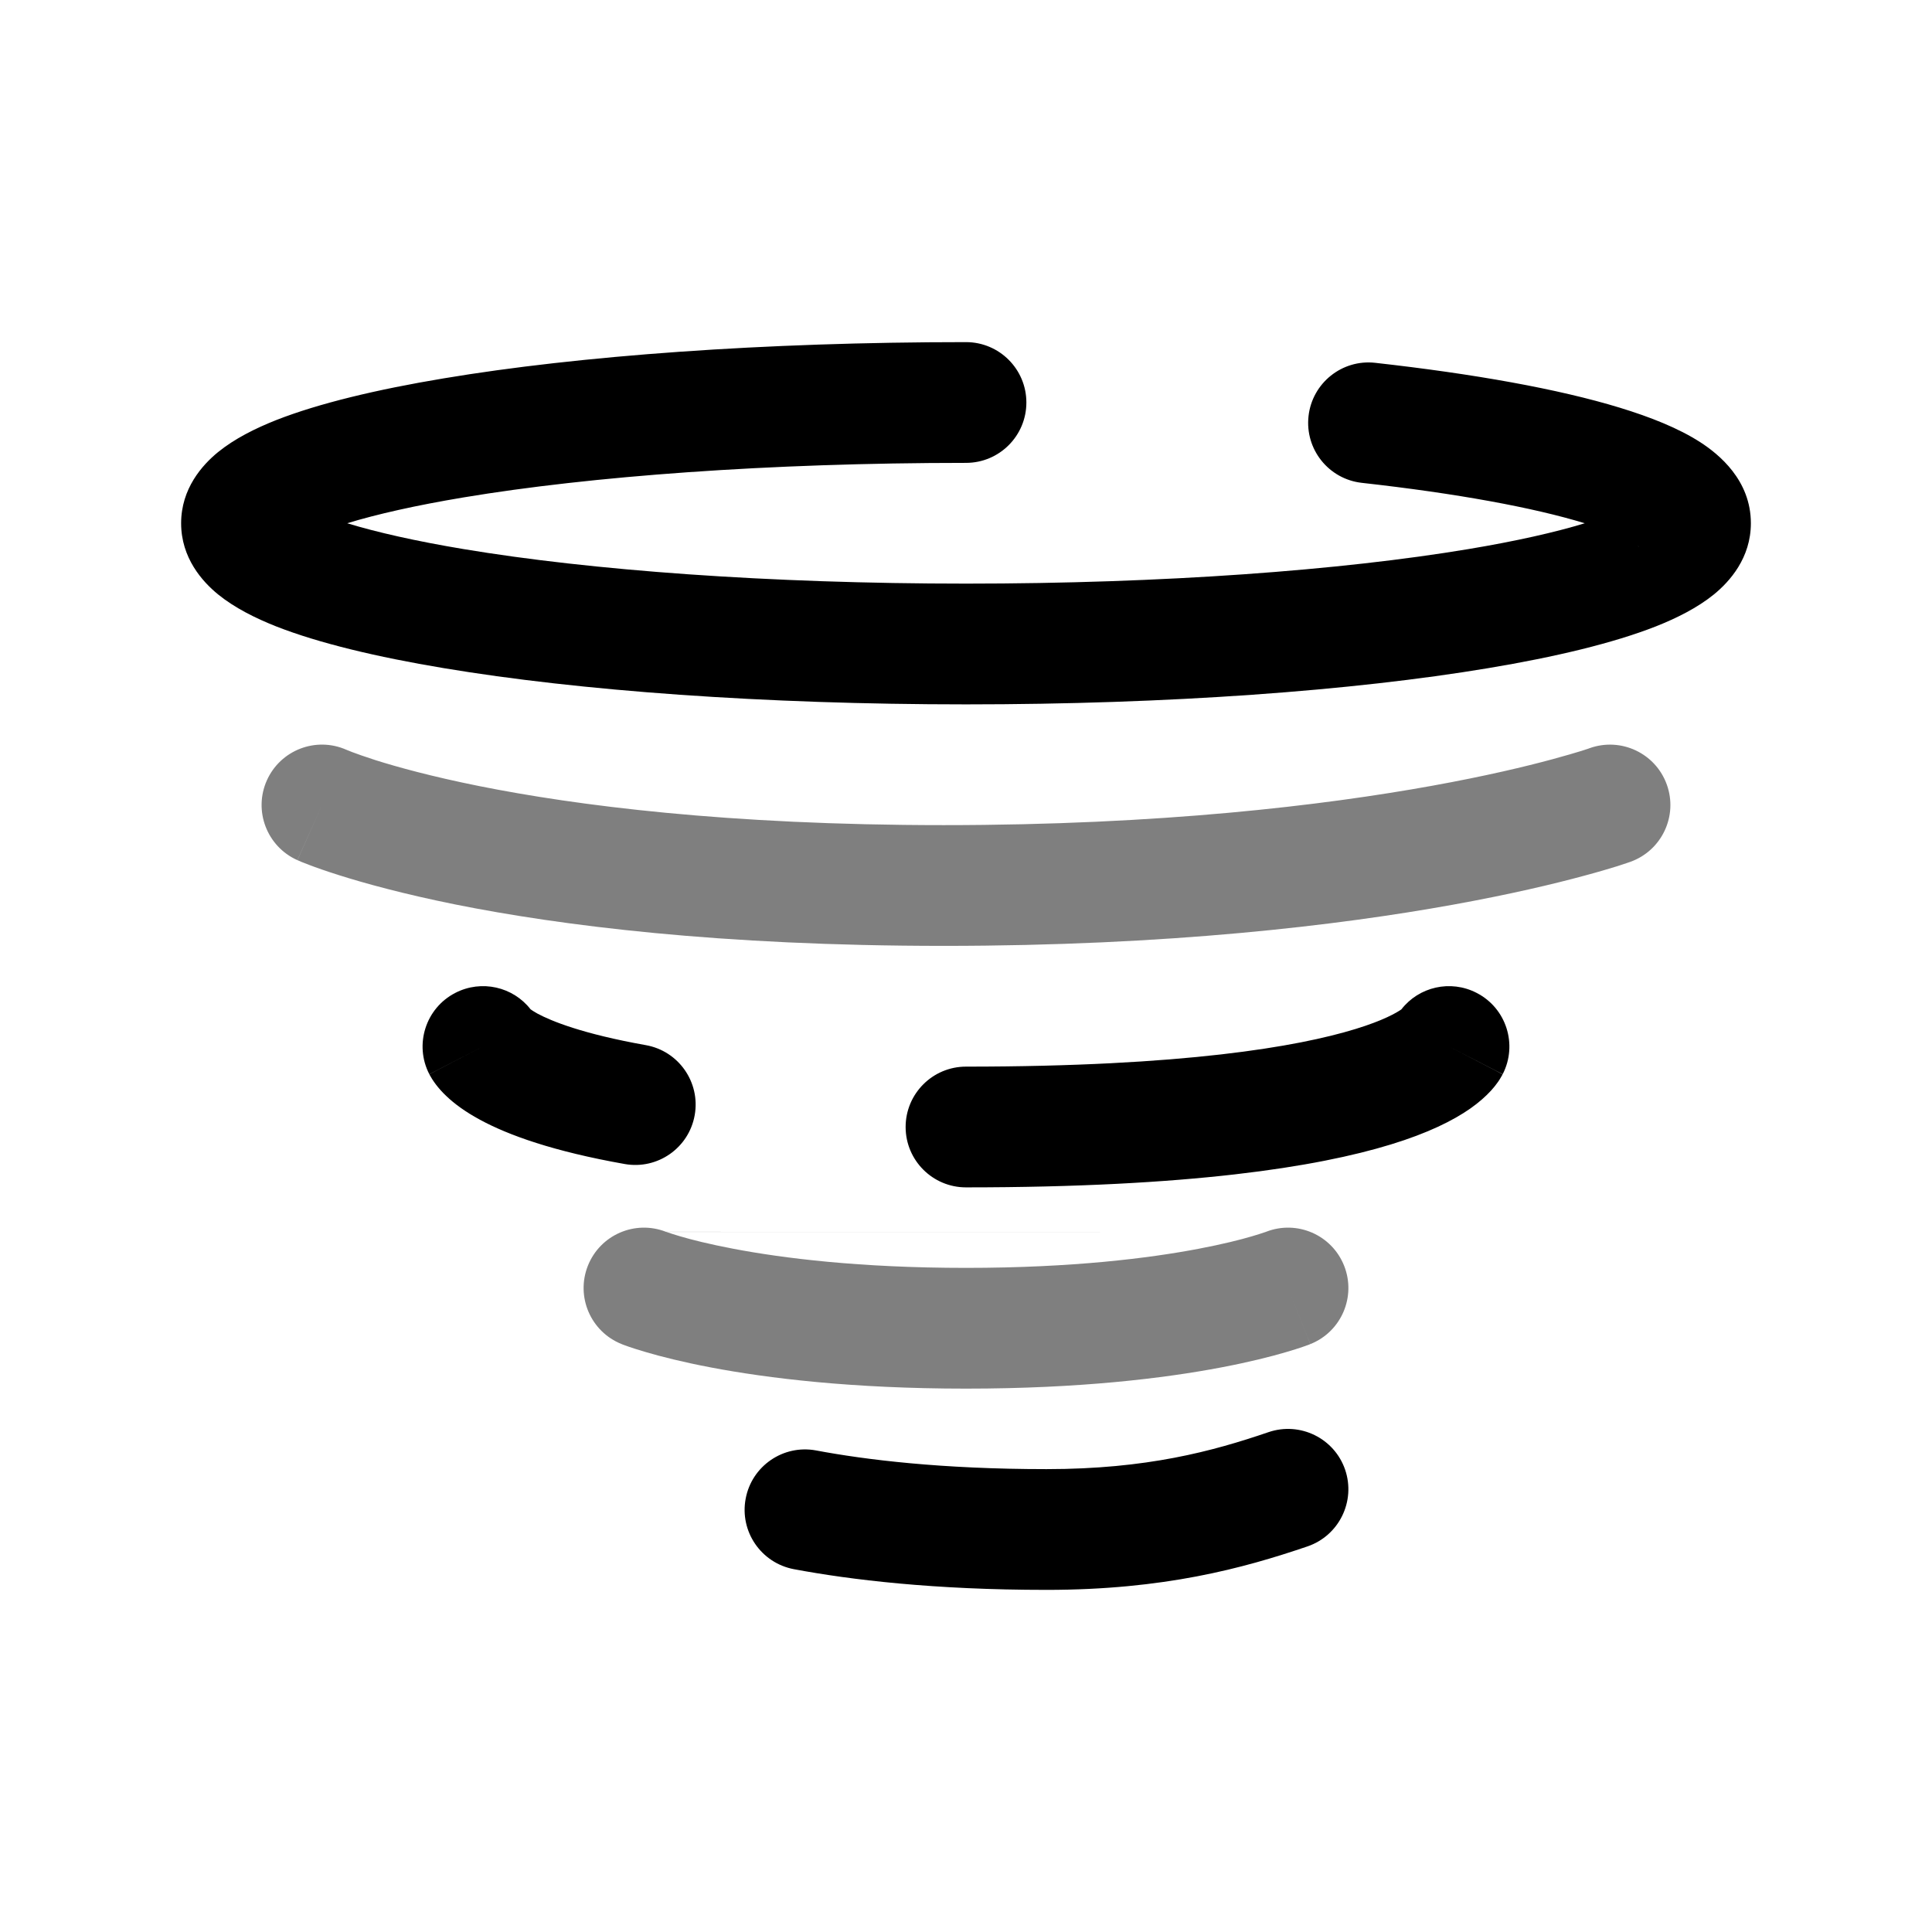 <svg width="24" height="24" viewBox="0 0 24 24" fill="none" xmlns="http://www.w3.org/2000/svg">
<path fill-rule="evenodd" clip-rule="evenodd" d="M4.313 6.5C4.68 6.388 5.165 6.278 5.759 6.179C7.336 5.916 9.543 5.75 12 5.75C12.414 5.75 12.75 5.414 12.75 5C12.75 4.586 12.414 4.25 12 4.25C9.487 4.25 7.193 4.419 5.513 4.7C4.678 4.839 3.96 5.011 3.432 5.218C3.172 5.321 2.915 5.449 2.709 5.616C2.513 5.776 2.25 6.069 2.25 6.5C2.25 6.931 2.513 7.224 2.709 7.384C2.915 7.551 3.172 7.679 3.432 7.782C3.96 7.989 4.678 8.161 5.513 8.3C7.193 8.581 9.487 8.75 12 8.75C14.514 8.75 16.807 8.581 18.487 8.3C19.322 8.161 20.04 7.989 20.568 7.782C20.828 7.679 21.085 7.551 21.291 7.384C21.487 7.224 21.75 6.931 21.75 6.5C21.75 5.965 21.353 5.643 21.121 5.493C20.849 5.318 20.499 5.18 20.123 5.065C19.361 4.832 18.309 4.644 17.083 4.507C16.672 4.461 16.301 4.758 16.255 5.169C16.209 5.581 16.505 5.952 16.917 5.998C18.103 6.13 19.051 6.306 19.686 6.5C19.686 6.5 19.687 6.5 19.687 6.5C19.32 6.612 18.835 6.722 18.241 6.821C16.664 7.084 14.457 7.25 12 7.25C9.543 7.25 7.336 7.084 5.759 6.821C5.165 6.722 4.68 6.612 4.313 6.5ZM3.648 6.787C3.648 6.787 3.649 6.786 3.651 6.784C3.649 6.786 3.648 6.787 3.648 6.787ZM20.358 6.791C20.358 6.792 20.353 6.788 20.345 6.78C20.355 6.788 20.359 6.791 20.358 6.791ZM20.349 6.216C20.351 6.214 20.352 6.213 20.352 6.213C20.352 6.213 20.351 6.214 20.349 6.216ZM3.651 6.216C3.649 6.214 3.648 6.213 3.648 6.213C3.648 6.213 3.649 6.214 3.651 6.216Z" fill="currentColor"/>
<path opacity="0.5" fill-rule="evenodd" clip-rule="evenodd" d="M20.706 9.747C20.846 10.137 20.643 10.566 20.253 10.706L20 10C20.253 10.706 20.253 10.706 20.253 10.706L20.252 10.707L20.251 10.707L20.247 10.708L20.238 10.711L20.206 10.722C20.18 10.731 20.142 10.743 20.094 10.759C19.997 10.789 19.857 10.831 19.674 10.88C19.306 10.98 18.765 11.109 18.052 11.238C16.626 11.496 14.512 11.75 11.724 11.75C8.936 11.75 6.955 11.496 5.658 11.236C5.009 11.105 4.531 10.973 4.209 10.871C4.048 10.82 3.926 10.777 3.84 10.744C3.798 10.728 3.765 10.715 3.74 10.705L3.711 10.692L3.701 10.688L3.697 10.686L3.695 10.686C3.695 10.686 3.694 10.685 4 10L3.694 10.685C3.316 10.516 3.146 10.073 3.315 9.694C3.484 9.317 3.925 9.147 4.303 9.314M4.303 9.314L4.313 9.318C4.324 9.323 4.344 9.331 4.373 9.342C4.432 9.364 4.528 9.399 4.662 9.442C4.931 9.527 5.356 9.645 5.953 9.765C7.146 10.004 9.027 10.25 11.724 10.25C14.421 10.25 16.445 10.004 17.785 9.762C18.456 9.641 18.955 9.521 19.283 9.432C19.446 9.388 19.567 9.352 19.645 9.328C19.683 9.315 19.711 9.306 19.728 9.301L19.747 9.294L19.981 9.948C19.747 9.294 19.747 9.294 19.747 9.294C20.137 9.155 20.566 9.357 20.706 9.747" fill="currentColor"/>
<path opacity="0.5" fill-rule="evenodd" clip-rule="evenodd" d="M8.273 15.302C7.889 15.152 7.456 15.339 7.303 15.723C7.15 16.108 7.338 16.544 7.723 16.697L8 16C7.723 16.697 7.723 16.697 7.723 16.697L7.724 16.698L7.725 16.698L7.728 16.699L7.735 16.702L7.754 16.709C7.769 16.715 7.79 16.722 7.815 16.731C7.866 16.748 7.938 16.772 8.029 16.798C8.213 16.852 8.479 16.92 8.831 16.987C9.536 17.121 10.583 17.25 12 17.25C13.417 17.25 14.464 17.121 15.168 16.987C15.521 16.92 15.787 16.852 15.971 16.798C16.062 16.772 16.134 16.748 16.184 16.731C16.21 16.722 16.23 16.715 16.246 16.709L16.265 16.702L16.272 16.699L16.275 16.698L16.276 16.698L16.276 16.697C16.277 16.697 16.277 16.697 16 16L16.277 16.697C16.662 16.544 16.85 16.108 16.697 15.723C16.544 15.339 16.111 15.152 15.727 15.302C15.727 15.302 15.727 15.301 15.727 15.302L15.726 15.302L15.725 15.303M15.725 15.303C15.72 15.304 15.711 15.308 15.697 15.312C15.668 15.322 15.62 15.338 15.551 15.358C15.413 15.399 15.193 15.455 14.888 15.513C14.278 15.629 13.325 15.75 12 15.75C10.675 15.75 9.722 15.629 9.112 15.513C8.807 15.455 8.587 15.399 8.449 15.358C8.38 15.338 8.332 15.322 8.303 15.312C8.289 15.308 8.28 15.304 8.275 15.303M15.723 15.303L15.724 15.303L15.725 15.303" fill="currentColor"/>
<path fill-rule="evenodd" clip-rule="evenodd" d="M16.71 18.258C16.843 18.65 16.634 19.076 16.242 19.21C15.441 19.483 14.457 19.75 13 19.75C11.603 19.75 10.566 19.625 9.862 19.493C9.455 19.416 9.186 19.025 9.263 18.617C9.339 18.21 9.731 17.942 10.138 18.018C10.749 18.133 11.694 18.25 13 18.25C14.246 18.25 15.063 18.028 15.757 17.791C16.149 17.657 16.576 17.866 16.71 18.258Z" fill="currentColor"/>
<path fill-rule="evenodd" clip-rule="evenodd" d="M6.591 12.538C6.374 12.259 5.982 12.166 5.656 12.334C5.288 12.523 5.143 12.976 5.333 13.344L6 13C5.333 13.344 5.334 13.345 5.334 13.345L5.335 13.347L5.337 13.351L5.341 13.359L5.35 13.374C5.356 13.384 5.362 13.395 5.369 13.406C5.382 13.427 5.398 13.449 5.415 13.472C5.45 13.518 5.492 13.566 5.543 13.614C5.644 13.711 5.78 13.811 5.961 13.909C6.318 14.103 6.875 14.303 7.761 14.46C8.169 14.532 8.558 14.26 8.63 13.852C8.702 13.444 8.43 13.055 8.022 12.983C7.235 12.843 6.847 12.683 6.676 12.591C6.633 12.567 6.606 12.549 6.591 12.538ZM18.343 12.334C18.712 12.523 18.856 12.976 18.667 13.344L18 13C18.667 13.344 18.666 13.345 18.665 13.347L18.664 13.349L18.661 13.355L18.654 13.367C18.65 13.375 18.645 13.383 18.64 13.391C18.631 13.407 18.62 13.424 18.608 13.441C18.584 13.475 18.556 13.511 18.523 13.547C18.456 13.62 18.372 13.695 18.264 13.771C18.049 13.921 17.738 14.076 17.277 14.217C16.361 14.498 14.777 14.75 12 14.75C11.586 14.75 11.25 14.414 11.25 14C11.25 13.586 11.586 13.25 12 13.25C14.707 13.25 16.123 13.002 16.837 12.783C17.19 12.675 17.35 12.579 17.404 12.542C17.406 12.541 17.407 12.539 17.409 12.538C17.626 12.259 18.018 12.166 18.343 12.334Z" fill="currentColor"/>
</svg>
